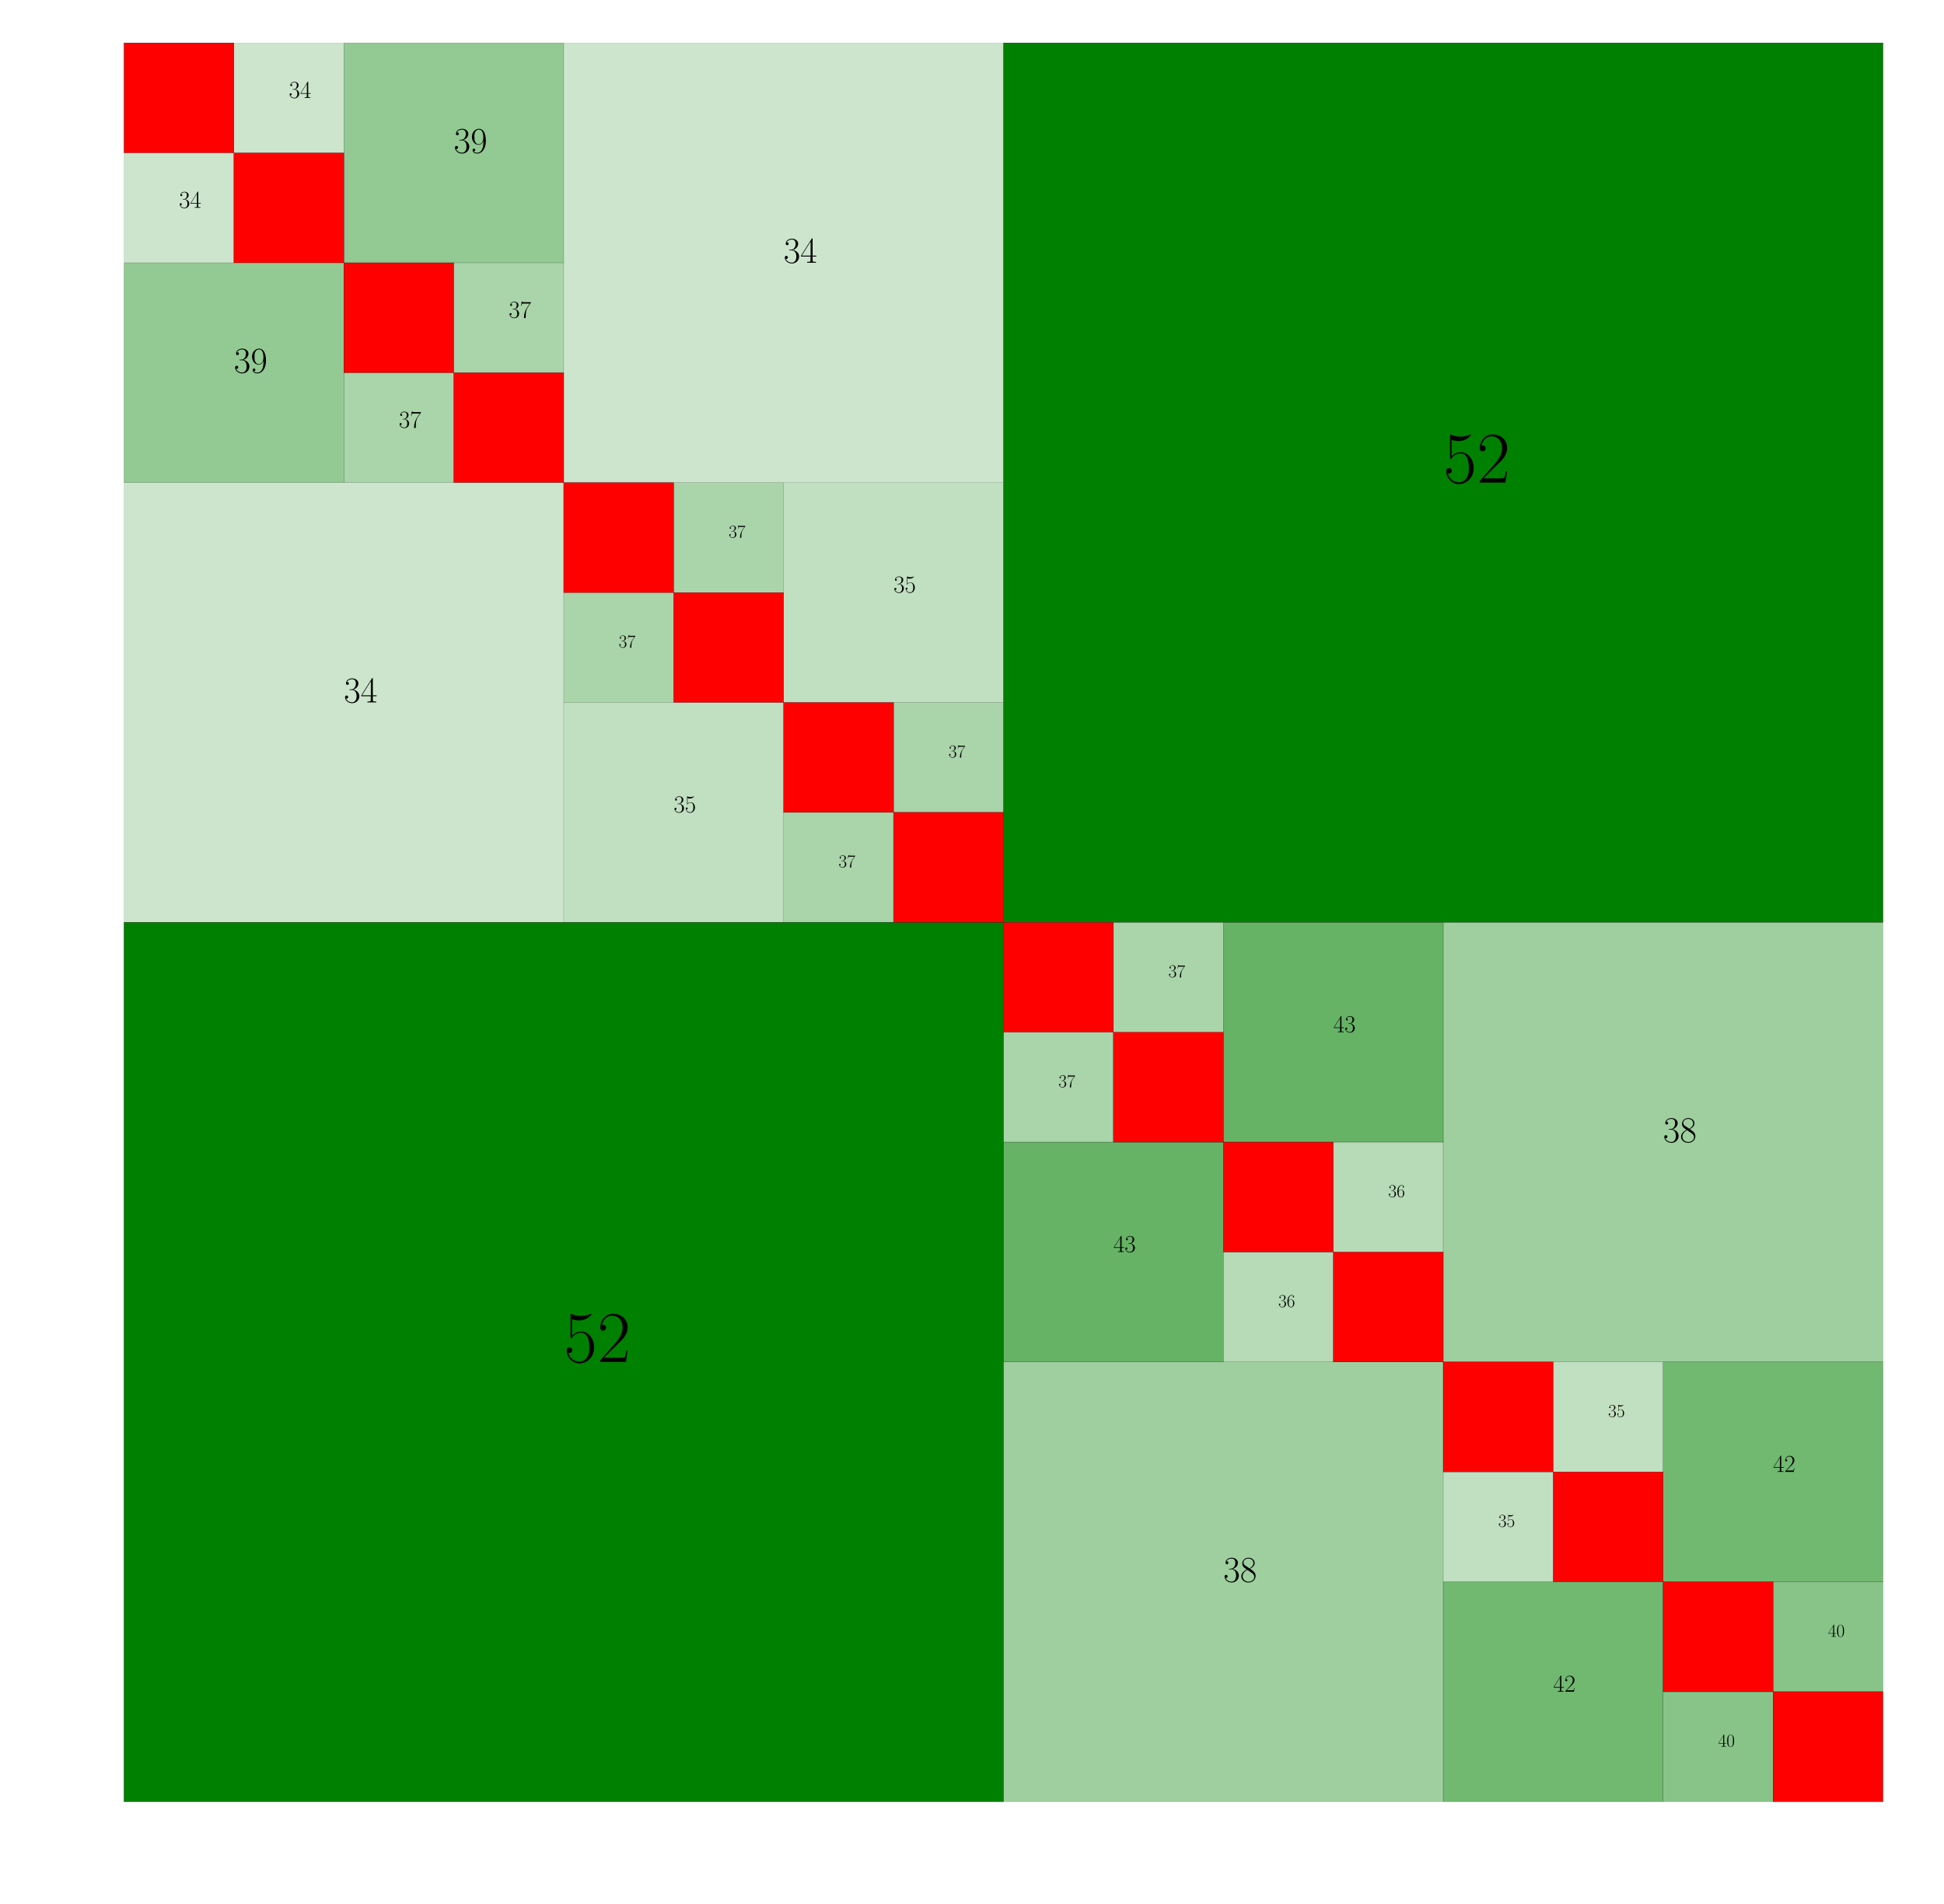<?xml version="1.0" encoding="utf-8" standalone="no"?>
<!DOCTYPE svg PUBLIC "-//W3C//DTD SVG 1.1//EN"
  "http://www.w3.org/Graphics/SVG/1.1/DTD/svg11.dtd">
<!-- Created with matplotlib (https://matplotlib.org/) -->
<svg height="779.347pt" version="1.1" viewBox="0 0 795.715 779.347" width="795.715pt" xmlns="http://www.w3.org/2000/svg" xmlns:xlink="http://www.w3.org/1999/xlink">
 <defs>
  <style type="text/css">
*{stroke-linecap:butt;stroke-linejoin:round;}
  </style>
 </defs>
 <g id="figure_1">
  <g id="patch_1">
   <path d="M 0 779.347 
L 795.715 779.347 
L 795.715 0 
L 0 0 
z
" style="fill:#ffffff;"/>
  </g>
  <g id="axes_1">
   <g id="patch_2">
    <path clip-path="url(#p9ce8b98470)" d="M 410.743 377.578 
L 770.743 377.578 
L 770.743 17.578 
L 410.743 17.578 
z
" style="fill:#008000;stroke:#000000;stroke-linejoin:miter;stroke-width:0.1;"/>
   </g>
   <g id="patch_3">
    <path clip-path="url(#p9ce8b98470)" d="M 410.743 377.578 
L 50.743 377.578 
L 50.743 737.578 
L 410.743 737.578 
z
" style="fill:#008000;stroke:#000000;stroke-linejoin:miter;stroke-width:0.1;"/>
   </g>
   <g id="patch_4">
    <path clip-path="url(#p9ce8b98470)" d="M 230.743 197.578 
L 410.743 197.578 
L 410.743 17.578 
L 230.743 17.578 
z
" style="fill:#008000;opacity:0.2;stroke:#000000;stroke-linejoin:miter;stroke-width:0.1;"/>
   </g>
   <g id="patch_5">
    <path clip-path="url(#p9ce8b98470)" d="M 230.743 197.578 
L 50.743 197.578 
L 50.743 377.578 
L 230.743 377.578 
z
" style="fill:#008000;opacity:0.2;stroke:#000000;stroke-linejoin:miter;stroke-width:0.1;"/>
   </g>
   <g id="patch_6">
    <path clip-path="url(#p9ce8b98470)" d="M 590.743 557.578 
L 770.743 557.578 
L 770.743 377.578 
L 590.743 377.578 
z
" style="fill:#008000;opacity:0.378;stroke:#000000;stroke-linejoin:miter;stroke-width:0.1;"/>
   </g>
   <g id="patch_7">
    <path clip-path="url(#p9ce8b98470)" d="M 590.743 557.578 
L 410.743 557.578 
L 410.743 737.578 
L 590.743 737.578 
z
" style="fill:#008000;opacity:0.378;stroke:#000000;stroke-linejoin:miter;stroke-width:0.1;"/>
   </g>
   <g id="patch_8">
    <path clip-path="url(#p9ce8b98470)" d="M 140.743 107.578 
L 230.743 107.578 
L 230.743 17.578 
L 140.743 17.578 
z
" style="fill:#008000;opacity:0.422;stroke:#000000;stroke-linejoin:miter;stroke-width:0.1;"/>
   </g>
   <g id="patch_9">
    <path clip-path="url(#p9ce8b98470)" d="M 140.743 107.578 
L 50.743 107.578 
L 50.743 197.578 
L 140.743 197.578 
z
" style="fill:#008000;opacity:0.422;stroke:#000000;stroke-linejoin:miter;stroke-width:0.1;"/>
   </g>
   <g id="patch_10">
    <path clip-path="url(#p9ce8b98470)" d="M 320.743 287.578 
L 410.743 287.578 
L 410.743 197.578 
L 320.743 197.578 
z
" style="fill:#008000;opacity:0.244;stroke:#000000;stroke-linejoin:miter;stroke-width:0.1;"/>
   </g>
   <g id="patch_11">
    <path clip-path="url(#p9ce8b98470)" d="M 320.743 287.578 
L 230.743 287.578 
L 230.743 377.578 
L 320.743 377.578 
z
" style="fill:#008000;opacity:0.244;stroke:#000000;stroke-linejoin:miter;stroke-width:0.1;"/>
   </g>
   <g id="patch_12">
    <path clip-path="url(#p9ce8b98470)" d="M 500.743 467.578 
L 590.743 467.578 
L 590.743 377.578 
L 500.743 377.578 
z
" style="fill:#008000;opacity:0.6;stroke:#000000;stroke-linejoin:miter;stroke-width:0.1;"/>
   </g>
   <g id="patch_13">
    <path clip-path="url(#p9ce8b98470)" d="M 500.743 467.578 
L 410.743 467.578 
L 410.743 557.578 
L 500.743 557.578 
z
" style="fill:#008000;opacity:0.6;stroke:#000000;stroke-linejoin:miter;stroke-width:0.1;"/>
   </g>
   <g id="patch_14">
    <path clip-path="url(#p9ce8b98470)" d="M 680.743 647.578 
L 770.743 647.578 
L 770.743 557.578 
L 680.743 557.578 
z
" style="fill:#008000;opacity:0.556;stroke:#000000;stroke-linejoin:miter;stroke-width:0.1;"/>
   </g>
   <g id="patch_15">
    <path clip-path="url(#p9ce8b98470)" d="M 680.743 647.578 
L 590.743 647.578 
L 590.743 737.578 
L 680.743 737.578 
z
" style="fill:#008000;opacity:0.556;stroke:#000000;stroke-linejoin:miter;stroke-width:0.1;"/>
   </g>
   <g id="patch_16">
    <path clip-path="url(#p9ce8b98470)" d="M 95.743 62.578 
L 140.743 62.578 
L 140.743 17.578 
L 95.743 17.578 
z
" style="fill:#008000;opacity:0.2;stroke:#000000;stroke-linejoin:miter;stroke-width:0.1;"/>
   </g>
   <g id="patch_17">
    <path clip-path="url(#p9ce8b98470)" d="M 95.743 62.578 
L 50.743 62.578 
L 50.743 107.578 
L 95.743 107.578 
z
" style="fill:#008000;opacity:0.2;stroke:#000000;stroke-linejoin:miter;stroke-width:0.1;"/>
   </g>
   <g id="patch_18">
    <path clip-path="url(#p9ce8b98470)" d="M 185.743 152.578 
L 230.743 152.578 
L 230.743 107.578 
L 185.743 107.578 
z
" style="fill:#008000;opacity:0.333;stroke:#000000;stroke-linejoin:miter;stroke-width:0.1;"/>
   </g>
   <g id="patch_19">
    <path clip-path="url(#p9ce8b98470)" d="M 185.743 152.578 
L 140.743 152.578 
L 140.743 197.578 
L 185.743 197.578 
z
" style="fill:#008000;opacity:0.333;stroke:#000000;stroke-linejoin:miter;stroke-width:0.1;"/>
   </g>
   <g id="patch_20">
    <path clip-path="url(#p9ce8b98470)" d="M 275.743 242.578 
L 320.743 242.578 
L 320.743 197.578 
L 275.743 197.578 
z
" style="fill:#008000;opacity:0.333;stroke:#000000;stroke-linejoin:miter;stroke-width:0.1;"/>
   </g>
   <g id="patch_21">
    <path clip-path="url(#p9ce8b98470)" d="M 275.743 242.578 
L 230.743 242.578 
L 230.743 287.578 
L 275.743 287.578 
z
" style="fill:#008000;opacity:0.333;stroke:#000000;stroke-linejoin:miter;stroke-width:0.1;"/>
   </g>
   <g id="patch_22">
    <path clip-path="url(#p9ce8b98470)" d="M 365.743 332.578 
L 410.743 332.578 
L 410.743 287.578 
L 365.743 287.578 
z
" style="fill:#008000;opacity:0.333;stroke:#000000;stroke-linejoin:miter;stroke-width:0.1;"/>
   </g>
   <g id="patch_23">
    <path clip-path="url(#p9ce8b98470)" d="M 365.743 332.578 
L 320.743 332.578 
L 320.743 377.578 
L 365.743 377.578 
z
" style="fill:#008000;opacity:0.333;stroke:#000000;stroke-linejoin:miter;stroke-width:0.1;"/>
   </g>
   <g id="patch_24">
    <path clip-path="url(#p9ce8b98470)" d="M 455.743 422.578 
L 500.743 422.578 
L 500.743 377.578 
L 455.743 377.578 
z
" style="fill:#008000;opacity:0.333;stroke:#000000;stroke-linejoin:miter;stroke-width:0.1;"/>
   </g>
   <g id="patch_25">
    <path clip-path="url(#p9ce8b98470)" d="M 455.743 422.578 
L 410.743 422.578 
L 410.743 467.578 
L 455.743 467.578 
z
" style="fill:#008000;opacity:0.333;stroke:#000000;stroke-linejoin:miter;stroke-width:0.1;"/>
   </g>
   <g id="patch_26">
    <path clip-path="url(#p9ce8b98470)" d="M 545.743 512.578 
L 590.743 512.578 
L 590.743 467.578 
L 545.743 467.578 
z
" style="fill:#008000;opacity:0.289;stroke:#000000;stroke-linejoin:miter;stroke-width:0.1;"/>
   </g>
   <g id="patch_27">
    <path clip-path="url(#p9ce8b98470)" d="M 545.743 512.578 
L 500.743 512.578 
L 500.743 557.578 
L 545.743 557.578 
z
" style="fill:#008000;opacity:0.289;stroke:#000000;stroke-linejoin:miter;stroke-width:0.1;"/>
   </g>
   <g id="patch_28">
    <path clip-path="url(#p9ce8b98470)" d="M 635.743 602.578 
L 680.743 602.578 
L 680.743 557.578 
L 635.743 557.578 
z
" style="fill:#008000;opacity:0.244;stroke:#000000;stroke-linejoin:miter;stroke-width:0.1;"/>
   </g>
   <g id="patch_29">
    <path clip-path="url(#p9ce8b98470)" d="M 635.743 602.578 
L 590.743 602.578 
L 590.743 647.578 
L 635.743 647.578 
z
" style="fill:#008000;opacity:0.244;stroke:#000000;stroke-linejoin:miter;stroke-width:0.1;"/>
   </g>
   <g id="patch_30">
    <path clip-path="url(#p9ce8b98470)" d="M 725.743 692.578 
L 770.743 692.578 
L 770.743 647.578 
L 725.743 647.578 
z
" style="fill:#008000;opacity:0.467;stroke:#000000;stroke-linejoin:miter;stroke-width:0.1;"/>
   </g>
   <g id="patch_31">
    <path clip-path="url(#p9ce8b98470)" d="M 725.743 692.578 
L 680.743 692.578 
L 680.743 737.578 
L 725.743 737.578 
z
" style="fill:#008000;opacity:0.467;stroke:#000000;stroke-linejoin:miter;stroke-width:0.1;"/>
   </g>
   <g id="patch_32">
    <path clip-path="url(#p9ce8b98470)" d="M 50.743 62.578 
L 95.743 62.578 
L 95.743 17.578 
L 50.743 17.578 
z
" style="fill:#ff0000;stroke:#000000;stroke-linejoin:miter;stroke-width:0.1;"/>
   </g>
   <g id="patch_33">
    <path clip-path="url(#p9ce8b98470)" d="M 95.743 107.578 
L 140.743 107.578 
L 140.743 62.578 
L 95.743 62.578 
z
" style="fill:#ff0000;stroke:#000000;stroke-linejoin:miter;stroke-width:0.1;"/>
   </g>
   <g id="patch_34">
    <path clip-path="url(#p9ce8b98470)" d="M 140.743 152.578 
L 185.743 152.578 
L 185.743 107.578 
L 140.743 107.578 
z
" style="fill:#ff0000;stroke:#000000;stroke-linejoin:miter;stroke-width:0.1;"/>
   </g>
   <g id="patch_35">
    <path clip-path="url(#p9ce8b98470)" d="M 185.743 197.578 
L 230.743 197.578 
L 230.743 152.578 
L 185.743 152.578 
z
" style="fill:#ff0000;stroke:#000000;stroke-linejoin:miter;stroke-width:0.1;"/>
   </g>
   <g id="patch_36">
    <path clip-path="url(#p9ce8b98470)" d="M 230.743 242.578 
L 275.743 242.578 
L 275.743 197.578 
L 230.743 197.578 
z
" style="fill:#ff0000;stroke:#000000;stroke-linejoin:miter;stroke-width:0.1;"/>
   </g>
   <g id="patch_37">
    <path clip-path="url(#p9ce8b98470)" d="M 275.743 287.578 
L 320.743 287.578 
L 320.743 242.578 
L 275.743 242.578 
z
" style="fill:#ff0000;stroke:#000000;stroke-linejoin:miter;stroke-width:0.1;"/>
   </g>
   <g id="patch_38">
    <path clip-path="url(#p9ce8b98470)" d="M 320.743 332.578 
L 365.743 332.578 
L 365.743 287.578 
L 320.743 287.578 
z
" style="fill:#ff0000;stroke:#000000;stroke-linejoin:miter;stroke-width:0.1;"/>
   </g>
   <g id="patch_39">
    <path clip-path="url(#p9ce8b98470)" d="M 365.743 377.578 
L 410.743 377.578 
L 410.743 332.578 
L 365.743 332.578 
z
" style="fill:#ff0000;stroke:#000000;stroke-linejoin:miter;stroke-width:0.1;"/>
   </g>
   <g id="patch_40">
    <path clip-path="url(#p9ce8b98470)" d="M 410.743 422.578 
L 455.743 422.578 
L 455.743 377.578 
L 410.743 377.578 
z
" style="fill:#ff0000;stroke:#000000;stroke-linejoin:miter;stroke-width:0.1;"/>
   </g>
   <g id="patch_41">
    <path clip-path="url(#p9ce8b98470)" d="M 455.743 467.578 
L 500.743 467.578 
L 500.743 422.578 
L 455.743 422.578 
z
" style="fill:#ff0000;stroke:#000000;stroke-linejoin:miter;stroke-width:0.1;"/>
   </g>
   <g id="patch_42">
    <path clip-path="url(#p9ce8b98470)" d="M 500.743 512.578 
L 545.743 512.578 
L 545.743 467.578 
L 500.743 467.578 
z
" style="fill:#ff0000;stroke:#000000;stroke-linejoin:miter;stroke-width:0.1;"/>
   </g>
   <g id="patch_43">
    <path clip-path="url(#p9ce8b98470)" d="M 545.743 557.578 
L 590.743 557.578 
L 590.743 512.578 
L 545.743 512.578 
z
" style="fill:#ff0000;stroke:#000000;stroke-linejoin:miter;stroke-width:0.1;"/>
   </g>
   <g id="patch_44">
    <path clip-path="url(#p9ce8b98470)" d="M 590.743 602.578 
L 635.743 602.578 
L 635.743 557.578 
L 590.743 557.578 
z
" style="fill:#ff0000;stroke:#000000;stroke-linejoin:miter;stroke-width:0.1;"/>
   </g>
   <g id="patch_45">
    <path clip-path="url(#p9ce8b98470)" d="M 635.743 647.578 
L 680.743 647.578 
L 680.743 602.578 
L 635.743 602.578 
z
" style="fill:#ff0000;stroke:#000000;stroke-linejoin:miter;stroke-width:0.1;"/>
   </g>
   <g id="patch_46">
    <path clip-path="url(#p9ce8b98470)" d="M 680.743 692.578 
L 725.743 692.578 
L 725.743 647.578 
L 680.743 647.578 
z
" style="fill:#ff0000;stroke:#000000;stroke-linejoin:miter;stroke-width:0.1;"/>
   </g>
   <g id="patch_47">
    <path clip-path="url(#p9ce8b98470)" d="M 725.743 737.578 
L 770.743 737.578 
L 770.743 692.578 
L 725.743 692.578 
z
" style="fill:#ff0000;stroke:#000000;stroke-linejoin:miter;stroke-width:0.1;"/>
   </g>
   <g id="text_1">
    <!-- 52 -->
    <defs>
     <path d="M 11.406 58.594 
C 12.406 58.188 16.5 56.891 20.703 56.891 
C 30 56.891 35.094 61.891 38 64.688 
C 38 65.484 38 66 37.406 66 
C 37.297 66 37.094 66 36.297 65.594 
C 32.797 64.094 28.703 63 23.703 63 
C 20.703 63 16.203 63.359 11.297 65.484 
C 10.203 66 10 66 9.906 66 
C 9.406 66 9.297 65.891 9.297 63.906 
L 9.297 34.859 
C 9.297 33.016 9.297 32.5 10.297 32.5 
C 10.797 32.5 11 32.703 11.5 33.422 
C 14.703 38.047 19.094 40 24.094 40 
C 27.594 40 35.094 37.734 35.094 20.203 
C 35.094 16.984 35.094 11.188 32.094 6.594 
C 29.594 2.484 25.703 0.391 21.406 0.391 
C 14.797 0.391 8.094 4.984 6.297 12.688 
C 6.703 12.594 7.5 12.391 7.906 12.391 
C 9.203 12.391 11.703 13.094 11.703 16.188 
C 11.703 18.891 9.797 20 7.906 20 
C 5.594 20 4.094 18.594 4.094 15.797 
C 4.094 7.094 11 -2 21.594 -2 
C 31.906 -2 41.703 6.891 41.703 19.797 
C 41.703 32.094 33.906 41.594 24.203 41.594 
C 19.094 41.594 14.797 39.688 11.406 36 
z
" id="CMR17-53"/>
     <path d="M 41.703 15.469 
L 39.906 15.469 
C 38.906 8.391 38.094 7.188 37.703 6.594 
C 37.203 5.797 30 5.797 28.594 5.797 
L 9.406 5.797 
C 13 9.688 20 16.766 28.5 24.938 
C 34.594 30.719 41.703 37.5 41.703 47.391 
C 41.703 59.188 32.297 66 21.797 66 
C 10.797 66 4.094 56.297 4.094 47.297 
C 4.094 43.391 7 42.891 8.203 42.891 
C 9.203 42.891 12.203 43.484 12.203 46.984 
C 12.203 50.094 9.594 51 8.203 51 
C 7.594 51 7 50.891 6.594 50.688 
C 8.5 59.188 14.297 63.391 20.406 63.391 
C 29.094 63.391 34.797 56.5 34.797 47.391 
C 34.797 38.703 29.703 31.219 24 24.734 
L 4.094 2.297 
L 4.094 0 
L 39.297 0 
z
" id="CMR17-50"/>
    </defs>
    <g transform="translate(590.743 197.578)scale(0.3 -0.3)">
     <use transform="scale(0.996)" xlink:href="#CMR17-53"/>
     <use transform="translate(45.69 0)scale(0.996)" xlink:href="#CMR17-50"/>
    </g>
   </g>
   <g id="text_2">
    <!-- 52 -->
    <g transform="translate(230.743 557.578)scale(0.3 -0.3)">
     <use transform="scale(0.996)" xlink:href="#CMR17-53"/>
     <use transform="translate(45.69 0)scale(0.996)" xlink:href="#CMR17-50"/>
    </g>
   </g>
   <g id="text_3">
    <!-- 34 -->
    <defs>
     <path d="M 22.094 34 
C 31 34 34.906 26.141 34.906 17.094 
C 34.906 5.031 28.5 0.391 22.703 0.391 
C 17.406 0.391 8.797 3.016 6.094 10.797 
C 6.594 10.594 7.094 10.594 7.594 10.594 
C 10 10.594 11.797 12.188 11.797 14.797 
C 11.797 17.688 9.594 19 7.594 19 
C 5.906 19 3.297 18.188 3.297 14.484 
C 3.297 5.234 12.297 -2 22.906 -2 
C 34 -2 42.5 6.75 42.5 16.984 
C 42.5 26.844 34.5 34 25 35.094 
C 32.594 36.672 39.906 43.375 39.906 52.391 
C 39.906 60.25 32 66 23 66 
C 13.906 66 5.906 60.344 5.906 52.297 
C 5.906 48.797 8.5 48.188 9.797 48.188 
C 11.906 48.188 13.703 49.484 13.703 52.094 
C 13.703 54.688 11.906 56 9.797 56 
C 9.406 56 8.906 56 8.5 55.797 
C 11.406 62.484 19.297 63.688 22.797 63.688 
C 26.297 63.688 32.906 61.969 32.906 52.297 
C 32.906 49.484 32.5 44.547 29.094 40.219 
C 26.094 36.391 22.703 36.188 19.406 35.891 
C 18.906 35.891 16.594 35.688 16.203 35.688 
C 15.5 35.594 15.094 35.5 15.094 34.797 
C 15.094 34.094 15.203 34 17.203 34 
z
" id="CMR17-51"/>
     <path d="M 33.594 64.797 
C 33.594 66.891 33.5 67 31.703 67 
L 2 19.594 
L 2 17 
L 27.797 17 
L 27.797 7.188 
C 27.797 3.594 27.594 2.594 20.594 2.594 
L 18.703 2.594 
L 18.703 0 
C 21.906 0.188 27.297 0.188 30.703 0.188 
C 34.094 0.188 39.5 0.188 42.703 0 
L 42.703 2.594 
L 40.797 2.594 
C 33.797 2.594 33.594 3.594 33.594 7.188 
L 33.594 17 
L 43.797 17 
L 43.797 19.594 
L 33.594 19.594 
z
M 28.094 58.172 
L 28.094 19.594 
L 4 19.594 
z
" id="CMR17-52"/>
    </defs>
    <g transform="translate(320.743 107.578)scale(0.15 -0.15)">
     <use transform="scale(0.996)" xlink:href="#CMR17-51"/>
     <use transform="translate(45.69 0)scale(0.996)" xlink:href="#CMR17-52"/>
    </g>
   </g>
   <g id="text_4">
    <!-- 34 -->
    <g transform="translate(140.743 287.578)scale(0.15 -0.15)">
     <use transform="scale(0.996)" xlink:href="#CMR17-51"/>
     <use transform="translate(45.69 0)scale(0.996)" xlink:href="#CMR17-52"/>
    </g>
   </g>
   <g id="text_5">
    <!-- 38 -->
    <defs>
     <path d="M 27.203 35.766 
C 33.5 38.969 39.906 43.797 39.906 51.531 
C 39.906 60.688 31.094 66 23 66 
C 13.906 66 5.906 59.375 5.906 50.234 
C 5.906 47.719 6.5 43.391 10.406 39.578 
C 11.406 38.578 15.594 35.562 18.297 33.656 
C 13.797 31.344 3.297 25.812 3.297 14.766 
C 3.297 4.406 13.094 -2 22.797 -2 
C 33.5 -2 42.5 5.719 42.5 15.969 
C 42.5 25.109 36.406 29.328 32.406 32.047 
z
M 14.094 44.609 
C 13.297 45.109 9.297 48.219 9.297 52.938 
C 9.297 59.078 15.594 63.688 22.797 63.688 
C 30.703 63.688 36.5 58.062 36.5 51.531 
C 36.5 42.188 26.094 36.859 25.594 36.859 
C 25.5 36.859 25.406 36.859 24.594 37.469 
z
M 32.5 24 
C 34 22.906 38.797 19.578 38.797 13.453 
C 38.797 6.016 31.406 0.391 23 0.391 
C 13.906 0.391 7 6.922 7 14.859 
C 7 22.797 13.094 29.438 20 32.547 
z
" id="CMR17-56"/>
    </defs>
    <g transform="translate(680.743 467.578)scale(0.15 -0.15)">
     <use transform="scale(0.996)" xlink:href="#CMR17-51"/>
     <use transform="translate(45.69 0)scale(0.996)" xlink:href="#CMR17-56"/>
    </g>
   </g>
   <g id="text_6">
    <!-- 38 -->
    <g transform="translate(500.743 647.578)scale(0.15 -0.15)">
     <use transform="scale(0.996)" xlink:href="#CMR17-51"/>
     <use transform="translate(45.69 0)scale(0.996)" xlink:href="#CMR17-56"/>
    </g>
   </g>
   <g id="text_7">
    <!-- 39 -->
    <defs>
     <path d="M 35.203 29.234 
C 35.203 7 26.094 0.391 18.594 0.391 
C 16.297 0.391 10.703 0.672 8.406 4.391 
C 11 4 12.906 5.391 12.906 7.891 
C 12.906 10.594 10.703 11.5 9.297 11.5 
C 8.406 11.5 5.703 11.094 5.703 7.688 
C 5.703 1.062 11.594 -2 18.797 -2 
C 30.297 -2 42 10.391 42 32.656 
C 42 60.266 30.797 66 23.203 66 
C 13.297 66 3.797 57.25 3.797 43.75 
C 3.797 31.25 11.906 22 22.094 22 
C 30.5 22 34.203 29.844 35.203 33.156 
z
M 22.297 23.594 
C 19.594 23.594 15.797 24.094 12.703 30.141 
C 10.594 34.078 10.594 38.703 10.594 43.641 
C 10.594 49.594 10.594 53.719 13.406 58.156 
C 14.797 60.266 17.406 63.688 23.203 63.688 
C 35 63.688 35 45.453 35 41.422 
C 35 34.266 31.797 23.594 22.297 23.594 
z
" id="CMR17-57"/>
    </defs>
    <g transform="translate(185.743 62.578)scale(0.15 -0.15)">
     <use transform="scale(0.996)" xlink:href="#CMR17-51"/>
     <use transform="translate(45.69 0)scale(0.996)" xlink:href="#CMR17-57"/>
    </g>
   </g>
   <g id="text_8">
    <!-- 39 -->
    <g transform="translate(95.743 152.578)scale(0.15 -0.15)">
     <use transform="scale(0.996)" xlink:href="#CMR17-51"/>
     <use transform="translate(45.69 0)scale(0.996)" xlink:href="#CMR17-57"/>
    </g>
   </g>
   <g id="text_9">
    <!-- 35 -->
    <g transform="translate(365.743 242.578)scale(0.1 -0.1)">
     <use transform="scale(0.996)" xlink:href="#CMR17-51"/>
     <use transform="translate(45.69 0)scale(0.996)" xlink:href="#CMR17-53"/>
    </g>
   </g>
   <g id="text_10">
    <!-- 35 -->
    <g transform="translate(275.743 332.578)scale(0.1 -0.1)">
     <use transform="scale(0.996)" xlink:href="#CMR17-51"/>
     <use transform="translate(45.69 0)scale(0.996)" xlink:href="#CMR17-53"/>
    </g>
   </g>
   <g id="text_11">
    <!-- 43 -->
    <g transform="translate(545.743 422.578)scale(0.1 -0.1)">
     <use transform="scale(0.996)" xlink:href="#CMR17-52"/>
     <use transform="translate(45.69 0)scale(0.996)" xlink:href="#CMR17-51"/>
    </g>
   </g>
   <g id="text_12">
    <!-- 43 -->
    <g transform="translate(455.743 512.578)scale(0.1 -0.1)">
     <use transform="scale(0.996)" xlink:href="#CMR17-52"/>
     <use transform="translate(45.69 0)scale(0.996)" xlink:href="#CMR17-51"/>
    </g>
   </g>
   <g id="text_13">
    <!-- 42 -->
    <g transform="translate(725.743 602.578)scale(0.1 -0.1)">
     <use transform="scale(0.996)" xlink:href="#CMR17-52"/>
     <use transform="translate(45.69 0)scale(0.996)" xlink:href="#CMR17-50"/>
    </g>
   </g>
   <g id="text_14">
    <!-- 42 -->
    <g transform="translate(635.743 692.578)scale(0.1 -0.1)">
     <use transform="scale(0.996)" xlink:href="#CMR17-52"/>
     <use transform="translate(45.69 0)scale(0.996)" xlink:href="#CMR17-50"/>
    </g>
   </g>
   <g id="text_15">
    <!-- 34 -->
    <g transform="translate(118.243 40.078)scale(0.1 -0.1)">
     <use transform="scale(0.996)" xlink:href="#CMR17-51"/>
     <use transform="translate(45.69 0)scale(0.996)" xlink:href="#CMR17-52"/>
    </g>
   </g>
   <g id="text_16">
    <!-- 34 -->
    <g transform="translate(73.243 85.078)scale(0.1 -0.1)">
     <use transform="scale(0.996)" xlink:href="#CMR17-51"/>
     <use transform="translate(45.69 0)scale(0.996)" xlink:href="#CMR17-52"/>
    </g>
   </g>
   <g id="text_17">
    <!-- 37 -->
    <defs>
     <path d="M 45.094 61.797 
L 45.094 64 
L 21.594 64 
C 9.906 64 9.703 65.094 9.297 67 
L 7.5 67 
L 4.594 48.5 
L 6.406 48.5 
C 6.703 50.406 7.406 55.5 8.594 57.391 
C 9.203 58.188 16.594 58.188 18.297 58.188 
L 40.297 58.188 
L 29.203 41.719 
C 21.797 30.641 16.703 15.672 16.703 2.594 
C 16.703 1.391 16.703 -2 20.297 -2 
C 23.906 -2 23.906 1.391 23.906 2.688 
L 23.906 7.281 
C 23.906 23.656 26.703 34.438 31.297 41.312 
z
" id="CMR17-55"/>
    </defs>
    <g transform="translate(208.243 130.078)scale(0.1 -0.1)">
     <use transform="scale(0.996)" xlink:href="#CMR17-51"/>
     <use transform="translate(45.69 0)scale(0.996)" xlink:href="#CMR17-55"/>
    </g>
   </g>
   <g id="text_18">
    <!-- 37 -->
    <g transform="translate(163.243 175.078)scale(0.1 -0.1)">
     <use transform="scale(0.996)" xlink:href="#CMR17-51"/>
     <use transform="translate(45.69 0)scale(0.996)" xlink:href="#CMR17-55"/>
    </g>
   </g>
   <g id="text_19">
    <!-- 37 -->
    <g transform="translate(298.243 220.078)scale(0.075 -0.075)">
     <use transform="scale(0.996)" xlink:href="#CMR17-51"/>
     <use transform="translate(45.69 0)scale(0.996)" xlink:href="#CMR17-55"/>
    </g>
   </g>
   <g id="text_20">
    <!-- 37 -->
    <g transform="translate(253.243 265.078)scale(0.075 -0.075)">
     <use transform="scale(0.996)" xlink:href="#CMR17-51"/>
     <use transform="translate(45.69 0)scale(0.996)" xlink:href="#CMR17-55"/>
    </g>
   </g>
   <g id="text_21">
    <!-- 37 -->
    <g transform="translate(388.243 310.078)scale(0.075 -0.075)">
     <use transform="scale(0.996)" xlink:href="#CMR17-51"/>
     <use transform="translate(45.69 0)scale(0.996)" xlink:href="#CMR17-55"/>
    </g>
   </g>
   <g id="text_22">
    <!-- 37 -->
    <g transform="translate(343.243 355.078)scale(0.075 -0.075)">
     <use transform="scale(0.996)" xlink:href="#CMR17-51"/>
     <use transform="translate(45.69 0)scale(0.996)" xlink:href="#CMR17-55"/>
    </g>
   </g>
   <g id="text_23">
    <!-- 37 -->
    <g transform="translate(478.243 400.078)scale(0.075 -0.075)">
     <use transform="scale(0.996)" xlink:href="#CMR17-51"/>
     <use transform="translate(45.69 0)scale(0.996)" xlink:href="#CMR17-55"/>
    </g>
   </g>
   <g id="text_24">
    <!-- 37 -->
    <g transform="translate(433.243 445.078)scale(0.075 -0.075)">
     <use transform="scale(0.996)" xlink:href="#CMR17-51"/>
     <use transform="translate(45.69 0)scale(0.996)" xlink:href="#CMR17-55"/>
    </g>
   </g>
   <g id="text_25">
    <!-- 36 -->
    <defs>
     <path d="M 10.594 34.344 
C 10.594 58 21.797 63.688 28.297 63.688 
C 30.406 63.688 35.5 63.266 37.5 59.094 
C 35.906 59.094 32.906 59.094 32.906 55.594 
C 32.906 52.891 35.094 52 36.5 52 
C 37.406 52 40.094 52.391 40.094 55.797 
C 40.094 62.297 35.094 66 28.203 66 
C 16.297 66 3.797 53.297 3.797 31.422 
C 3.797 4.016 15.094 -2 23.094 -2 
C 32.797 -2 42 6.734 42 20.234 
C 42 32.828 33.906 42 23.703 42 
C 17.594 42 13.094 37.969 10.594 30.922 
z
M 23.094 0.391 
C 10.797 0.391 10.797 18.938 10.797 22.656 
C 10.797 29.906 14.203 40.391 23.5 40.391 
C 25.203 40.391 30.094 40.391 33.406 33.438 
C 35.203 29.516 35.203 25.375 35.203 20.344 
C 35.203 14.906 35.203 10.875 33.094 6.844 
C 30.906 2.703 27.703 0.391 23.094 0.391 
z
" id="CMR17-54"/>
    </defs>
    <g transform="translate(568.243 490.078)scale(0.075 -0.075)">
     <use transform="scale(0.996)" xlink:href="#CMR17-51"/>
     <use transform="translate(45.69 0)scale(0.996)" xlink:href="#CMR17-54"/>
    </g>
   </g>
   <g id="text_26">
    <!-- 36 -->
    <g transform="translate(523.243 535.078)scale(0.075 -0.075)">
     <use transform="scale(0.996)" xlink:href="#CMR17-51"/>
     <use transform="translate(45.69 0)scale(0.996)" xlink:href="#CMR17-54"/>
    </g>
   </g>
   <g id="text_27">
    <!-- 35 -->
    <g transform="translate(658.243 580.078)scale(0.075 -0.075)">
     <use transform="scale(0.996)" xlink:href="#CMR17-51"/>
     <use transform="translate(45.69 0)scale(0.996)" xlink:href="#CMR17-53"/>
    </g>
   </g>
   <g id="text_28">
    <!-- 35 -->
    <g transform="translate(613.243 625.078)scale(0.075 -0.075)">
     <use transform="scale(0.996)" xlink:href="#CMR17-51"/>
     <use transform="translate(45.69 0)scale(0.996)" xlink:href="#CMR17-53"/>
    </g>
   </g>
   <g id="text_29">
    <!-- 40 -->
    <defs>
     <path d="M 42 31.844 
C 42 37.969 41.906 48.422 37.703 56.453 
C 34 63.484 28.094 66 22.906 66 
C 18.094 66 12 63.781 8.203 56.562 
C 4.203 49.016 3.797 39.672 3.797 31.844 
C 3.797 26.109 3.906 17.375 7 9.734 
C 11.297 -0.609 19 -2 22.906 -2 
C 27.5 -2 34.5 -0.109 38.594 9.438 
C 41.594 16.375 42 24.5 42 31.844 
z
M 22.906 -0.406 
C 16.5 -0.406 12.703 5.125 11.297 12.75 
C 10.203 18.688 10.203 27.328 10.203 32.953 
C 10.203 40.688 10.203 47.109 11.5 53.234 
C 13.406 61.781 19 64.391 22.906 64.391 
C 27 64.391 32.297 61.672 34.203 53.438 
C 35.5 47.719 35.594 40.984 35.594 32.953 
C 35.594 26.422 35.594 18.375 34.406 12.453 
C 32.297 1.5 26.406 -0.406 22.906 -0.406 
z
" id="CMR17-48"/>
    </defs>
    <g transform="translate(748.243 670.078)scale(0.075 -0.075)">
     <use transform="scale(0.996)" xlink:href="#CMR17-52"/>
     <use transform="translate(45.69 0)scale(0.996)" xlink:href="#CMR17-48"/>
    </g>
   </g>
   <g id="text_30">
    <!-- 40 -->
    <g transform="translate(703.243 715.078)scale(0.075 -0.075)">
     <use transform="scale(0.996)" xlink:href="#CMR17-52"/>
     <use transform="translate(45.69 0)scale(0.996)" xlink:href="#CMR17-48"/>
    </g>
   </g>
  </g>
 </g>
 <defs>
  <clipPath id="p9ce8b98470">
   <rect height="720" width="720" x="50.743" y="17.578"/>
  </clipPath>
 </defs>
</svg>
